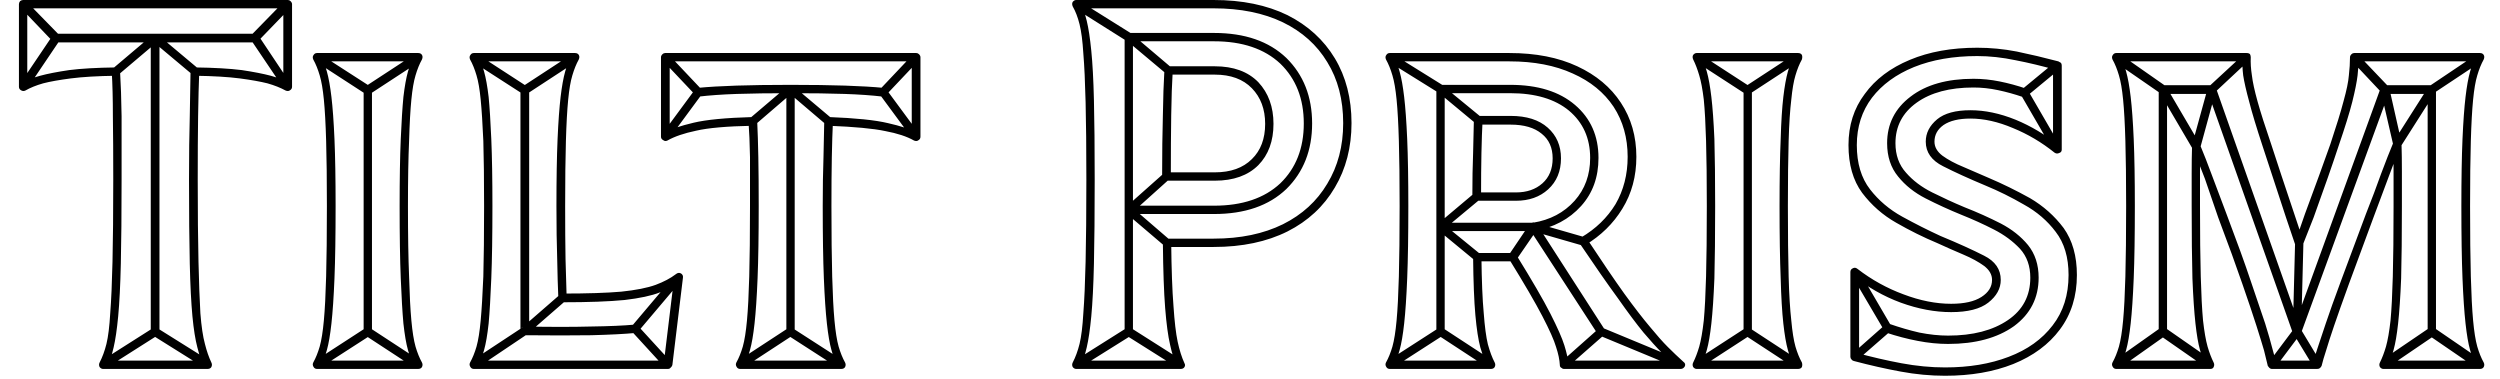 <svg width="66" height="10" viewBox="0 0 66 10" fill="none" xmlns="http://www.w3.org/2000/svg">
<path d="M4.1 1.12H6.73V0.89H4.1H1.48V1.12H4.1ZM4.21 8.76V1.01H3.98V8.76H4.21ZM4.04 8.86L5.43 9.73L5.54 9.53L4.15 8.66C4.143 8.653 4.127 8.65 4.1 8.65C4.08 8.65 4.06 8.653 4.04 8.66L2.67 9.53L2.78 9.73L4.15 8.86C4.17 8.84 4.153 8.83 4.1 8.83C4.04 8.83 4.02 8.84 4.04 8.86ZM6.81 1.09L7.68 0.19L7.51 0.03L6.64 0.92C6.633 0.94 6.627 0.963 6.62 0.99C6.62 1.017 6.623 1.04 6.63 1.06L7.5 2.35L7.69 2.24L6.83 0.95C6.817 0.923 6.807 0.943 6.8 1.01C6.787 1.07 6.79 1.097 6.81 1.09ZM1.38 0.95L0.51 2.24L0.71 2.35L1.58 1.06C1.593 1.04 1.6 1.017 1.6 0.99C1.593 0.963 1.58 0.94 1.56 0.92L0.69 0.03L0.53 0.19L1.39 1.09C1.41 1.097 1.42 1.07 1.42 1.01C1.413 0.943 1.4 0.923 1.38 0.95ZM4.03 0.92L2.99 1.8L3.13 1.97L4.17 1.09C4.183 1.07 4.16 1.06 4.1 1.06C4.033 1.06 4.01 1.07 4.03 1.09L5.08 1.97L5.22 1.8L4.17 0.92C4.15 0.9 4.127 0.89 4.1 0.89C4.067 0.89 4.043 0.9 4.03 0.92ZM2.72 9.74H5.48C5.527 9.74 5.56 9.723 5.58 9.69C5.6 9.65 5.6 9.61 5.58 9.57C5.513 9.43 5.457 9.267 5.41 9.08C5.357 8.887 5.317 8.617 5.29 8.27C5.27 7.923 5.253 7.47 5.24 6.91C5.227 6.343 5.22 5.62 5.22 4.74C5.22 4.087 5.223 3.53 5.23 3.07C5.237 2.61 5.247 2.217 5.26 1.89L5.15 2C5.63 2.007 6.023 2.03 6.33 2.07C6.63 2.11 6.873 2.153 7.06 2.2C7.247 2.253 7.407 2.317 7.54 2.39C7.587 2.41 7.627 2.407 7.66 2.38C7.693 2.36 7.71 2.33 7.71 2.29V0.11C7.71 0.083 7.697 0.057 7.67 0.03C7.65 0.01 7.627 0 7.6 0H0.61C0.583 0 0.557 0.01 0.53 0.03C0.51 0.057 0.5 0.083 0.5 0.11V2.29C0.5 2.33 0.517 2.36 0.55 2.38C0.59 2.407 0.63 2.41 0.67 2.39C0.797 2.317 0.953 2.253 1.14 2.2C1.32 2.153 1.563 2.11 1.87 2.07C2.177 2.03 2.573 2.007 3.06 2L2.95 1.89C2.97 2.217 2.98 2.61 2.98 3.07C2.987 3.53 2.99 4.087 2.99 4.74C2.99 5.62 2.983 6.343 2.97 6.91C2.957 7.47 2.937 7.923 2.91 8.27C2.89 8.617 2.857 8.887 2.81 9.08C2.763 9.267 2.703 9.43 2.63 9.57C2.61 9.61 2.61 9.65 2.63 9.69C2.657 9.723 2.687 9.74 2.72 9.74ZM5.48 9.52H2.72L2.82 9.69C2.893 9.55 2.953 9.377 3 9.17C3.047 8.97 3.087 8.697 3.12 8.35C3.153 7.997 3.177 7.533 3.19 6.96C3.203 6.38 3.21 5.64 3.21 4.74C3.21 4.087 3.21 3.53 3.21 3.07C3.203 2.61 3.19 2.217 3.17 1.89C3.17 1.85 3.16 1.82 3.14 1.8C3.113 1.787 3.087 1.78 3.06 1.78C2.553 1.787 2.143 1.81 1.83 1.85C1.51 1.897 1.253 1.947 1.06 2C0.86 2.053 0.69 2.12 0.55 2.2L0.72 2.29V0.11L0.61 0.22H7.6L7.48 0.11V2.29L7.65 2.2C7.51 2.12 7.343 2.053 7.15 2C6.95 1.947 6.693 1.897 6.38 1.85C6.06 1.81 5.65 1.787 5.15 1.78C5.117 1.78 5.09 1.787 5.07 1.8C5.043 1.82 5.03 1.85 5.03 1.89C5.023 2.217 5.017 2.61 5.01 3.07C4.997 3.53 4.99 4.087 4.99 4.74C4.99 5.64 4.997 6.38 5.01 6.96C5.023 7.533 5.047 7.997 5.08 8.35C5.113 8.697 5.157 8.97 5.21 9.17C5.263 9.377 5.32 9.55 5.38 9.69L5.48 9.52ZM9.82 8.76V2.38H9.6V8.76H9.82ZM9.65 8.86L10.98 9.73L11.1 9.53L9.77 8.66C9.757 8.653 9.74 8.65 9.72 8.65C9.693 8.65 9.67 8.653 9.65 8.66L8.31 9.53L8.42 9.73L9.77 8.86C9.783 8.84 9.763 8.83 9.71 8.83C9.657 8.83 9.637 8.84 9.65 8.86ZM9.77 2.28L8.42 1.41L8.31 1.61L9.65 2.48C9.67 2.487 9.693 2.49 9.72 2.49C9.74 2.49 9.757 2.487 9.77 2.48L11.1 1.61L10.98 1.41L9.65 2.28C9.637 2.287 9.657 2.29 9.71 2.29C9.763 2.29 9.783 2.287 9.77 2.28ZM8.37 9.74H11.04C11.087 9.74 11.12 9.723 11.14 9.69C11.16 9.65 11.16 9.61 11.14 9.57C11.073 9.45 11.017 9.31 10.97 9.15C10.923 8.983 10.887 8.753 10.86 8.46C10.833 8.167 10.813 7.78 10.8 7.3C10.78 6.82 10.77 6.2 10.77 5.44C10.77 4.74 10.78 4.167 10.8 3.72C10.813 3.267 10.833 2.903 10.86 2.63C10.887 2.357 10.923 2.143 10.97 1.99C11.017 1.83 11.073 1.69 11.14 1.57C11.16 1.523 11.16 1.483 11.14 1.45C11.12 1.417 11.087 1.4 11.04 1.4H8.37C8.33 1.4 8.3 1.417 8.28 1.45C8.253 1.483 8.25 1.523 8.27 1.57C8.337 1.69 8.393 1.83 8.44 1.99C8.487 2.143 8.523 2.357 8.55 2.63C8.577 2.903 8.597 3.267 8.61 3.72C8.623 4.167 8.63 4.74 8.63 5.44C8.63 6.2 8.623 6.82 8.61 7.3C8.597 7.78 8.577 8.167 8.55 8.46C8.523 8.753 8.487 8.983 8.44 9.15C8.393 9.31 8.337 9.45 8.27 9.57C8.25 9.61 8.253 9.65 8.28 9.69C8.3 9.723 8.33 9.74 8.37 9.74ZM11.04 9.52H8.37L8.46 9.69C8.527 9.557 8.583 9.407 8.63 9.24C8.677 9.073 8.717 8.84 8.75 8.54C8.783 8.24 8.81 7.843 8.83 7.35C8.85 6.857 8.86 6.22 8.86 5.44C8.86 4.727 8.85 4.137 8.83 3.67C8.81 3.21 8.783 2.84 8.75 2.56C8.717 2.28 8.677 2.057 8.63 1.89C8.583 1.723 8.527 1.577 8.46 1.45L8.37 1.62H11.04L10.94 1.45C10.873 1.577 10.817 1.723 10.77 1.89C10.723 2.057 10.683 2.28 10.65 2.56C10.623 2.84 10.6 3.21 10.58 3.67C10.56 4.137 10.55 4.727 10.55 5.44C10.55 6.22 10.56 6.857 10.58 7.35C10.6 7.843 10.623 8.24 10.65 8.54C10.683 8.84 10.723 9.073 10.77 9.24C10.817 9.407 10.873 9.557 10.94 9.69L11.04 9.52ZM13.97 8.73V2.38H13.74V8.73C13.74 8.763 13.75 8.79 13.77 8.81C13.79 8.837 13.817 8.85 13.85 8.85C14.537 8.857 15.123 8.857 15.61 8.85C16.103 8.837 16.493 8.817 16.78 8.79L16.75 8.57C16.463 8.597 16.08 8.613 15.6 8.62C15.12 8.633 14.537 8.633 13.85 8.62C13.823 8.62 13.837 8.647 13.89 8.7C13.943 8.753 13.97 8.763 13.97 8.73ZM13.91 2.28L12.57 1.41L12.45 1.61L13.8 2.48C13.82 2.487 13.84 2.49 13.86 2.49C13.887 2.49 13.903 2.487 13.91 2.48L15.24 1.61L15.13 1.41L13.8 2.28C13.78 2.287 13.797 2.29 13.85 2.29C13.91 2.29 13.93 2.287 13.91 2.28ZM16.68 8.75L17.55 9.7L17.72 9.56L16.85 8.61C16.83 8.59 16.823 8.613 16.83 8.68C16.837 8.747 16.843 8.77 16.85 8.75L18 7.39L17.83 7.25L16.68 8.61C16.66 8.63 16.65 8.653 16.65 8.68C16.65 8.707 16.66 8.73 16.68 8.75ZM13.8 8.64L12.45 9.53L12.57 9.73L13.91 8.83C13.917 8.823 13.92 8.82 13.92 8.82L14.92 7.95L14.78 7.78L13.78 8.65C13.773 8.65 13.773 8.647 13.78 8.64C13.793 8.64 13.8 8.64 13.8 8.64ZM12.51 9.74H17.63C17.663 9.74 17.687 9.73 17.7 9.71C17.72 9.697 17.737 9.673 17.75 9.64L18.03 7.33C18.037 7.283 18.02 7.247 17.98 7.22C17.933 7.193 17.887 7.2 17.84 7.24C17.7 7.347 17.523 7.44 17.31 7.52C17.09 7.6 16.787 7.66 16.4 7.7C16.02 7.733 15.503 7.75 14.85 7.75L14.96 7.87C14.953 7.577 14.943 7.233 14.93 6.84C14.923 6.453 14.92 5.987 14.92 5.44C14.92 4.74 14.927 4.167 14.94 3.72C14.953 3.267 14.973 2.903 15 2.63C15.027 2.357 15.063 2.143 15.11 1.99C15.157 1.83 15.213 1.69 15.28 1.57C15.3 1.523 15.3 1.483 15.28 1.45C15.26 1.417 15.227 1.4 15.18 1.4H12.51C12.47 1.4 12.44 1.417 12.42 1.45C12.393 1.483 12.39 1.523 12.41 1.57C12.477 1.69 12.533 1.83 12.58 1.99C12.627 2.143 12.663 2.357 12.69 2.63C12.717 2.903 12.74 3.267 12.76 3.72C12.773 4.167 12.78 4.74 12.78 5.44C12.78 6.2 12.773 6.82 12.76 7.3C12.74 7.78 12.717 8.167 12.69 8.46C12.663 8.753 12.627 8.983 12.58 9.15C12.533 9.31 12.477 9.45 12.41 9.57C12.39 9.61 12.393 9.65 12.42 9.69C12.44 9.723 12.47 9.74 12.51 9.74ZM17.63 9.52H12.51L12.61 9.69C12.677 9.557 12.733 9.407 12.78 9.24C12.827 9.073 12.867 8.84 12.9 8.54C12.927 8.24 12.95 7.843 12.97 7.35C12.99 6.857 13 6.22 13 5.44C13 4.727 12.99 4.137 12.97 3.67C12.95 3.21 12.927 2.84 12.9 2.56C12.867 2.28 12.827 2.057 12.78 1.89C12.733 1.723 12.677 1.577 12.61 1.45L12.51 1.62H15.18L15.09 1.45C15.023 1.577 14.967 1.723 14.92 1.89C14.873 2.057 14.833 2.28 14.8 2.56C14.767 2.84 14.74 3.21 14.72 3.67C14.7 4.137 14.69 4.727 14.69 5.44C14.69 5.987 14.697 6.453 14.71 6.84C14.717 7.233 14.727 7.577 14.74 7.87C14.74 7.903 14.75 7.93 14.77 7.95C14.797 7.97 14.823 7.98 14.85 7.98C15.537 7.98 16.083 7.96 16.49 7.92C16.89 7.873 17.2 7.807 17.42 7.72C17.647 7.633 17.833 7.527 17.98 7.4L17.8 7.31L17.52 9.62L17.63 9.52ZM23.3 2.55L23.33 2.32C23.05 2.293 22.71 2.273 22.31 2.26C21.91 2.247 21.43 2.24 20.87 2.24C20.317 2.24 19.84 2.247 19.44 2.26C19.04 2.273 18.7 2.293 18.42 2.32L18.45 2.55C18.73 2.517 19.063 2.493 19.45 2.48C19.843 2.467 20.317 2.46 20.87 2.46C21.43 2.46 21.907 2.467 22.3 2.48C22.687 2.493 23.02 2.517 23.3 2.55ZM20.98 8.76V2.35H20.76V8.76H20.98ZM20.81 8.86L22.16 9.73L22.27 9.53L20.92 8.66C20.913 8.653 20.9 8.65 20.88 8.65C20.853 8.65 20.83 8.653 20.81 8.66L19.48 9.53L19.59 9.73L20.92 8.86C20.94 8.84 20.923 8.83 20.87 8.83C20.81 8.83 20.79 8.84 20.81 8.86ZM23.4 2.5L24.27 1.58L24.1 1.44L23.23 2.36C23.223 2.373 23.217 2.397 23.21 2.43C23.21 2.463 23.217 2.487 23.23 2.5L24.1 3.68L24.27 3.54L23.4 2.36C23.393 2.347 23.387 2.37 23.38 2.43C23.373 2.497 23.38 2.52 23.4 2.5ZM18.35 2.36L17.48 3.54L17.65 3.68L18.52 2.5C18.533 2.487 18.54 2.463 18.54 2.43C18.54 2.397 18.533 2.373 18.52 2.36L17.65 1.44L17.48 1.58L18.35 2.5C18.37 2.52 18.38 2.497 18.38 2.43C18.38 2.37 18.37 2.347 18.35 2.36ZM20.8 2.27L19.8 3.12L19.94 3.29L20.94 2.43C20.96 2.417 20.937 2.41 20.87 2.41C20.803 2.41 20.78 2.417 20.8 2.43L21.81 3.29L21.95 3.12L20.94 2.27C20.92 2.25 20.897 2.24 20.87 2.24C20.843 2.24 20.82 2.25 20.8 2.27ZM19.54 9.74H22.21C22.257 9.74 22.29 9.723 22.31 9.69C22.33 9.65 22.33 9.61 22.31 9.57C22.243 9.45 22.187 9.31 22.14 9.15C22.093 8.983 22.057 8.753 22.03 8.46C22.003 8.167 21.983 7.78 21.97 7.3C21.957 6.82 21.95 6.2 21.95 5.44C21.95 4.947 21.953 4.517 21.96 4.15C21.967 3.783 21.977 3.467 21.99 3.2L21.88 3.32C22.56 3.347 23.057 3.393 23.37 3.46C23.69 3.52 23.943 3.603 24.13 3.71C24.177 3.73 24.217 3.727 24.25 3.7C24.283 3.68 24.3 3.65 24.3 3.61V1.51C24.3 1.483 24.287 1.457 24.26 1.43C24.24 1.41 24.217 1.4 24.19 1.4H17.56C17.533 1.4 17.51 1.41 17.49 1.43C17.463 1.457 17.45 1.483 17.45 1.51V3.61C17.45 3.65 17.47 3.68 17.51 3.7C17.543 3.727 17.58 3.73 17.62 3.71C17.807 3.603 18.06 3.517 18.38 3.45C18.693 3.377 19.19 3.333 19.87 3.32L19.76 3.2C19.78 3.467 19.793 3.783 19.8 4.15C19.8 4.517 19.8 4.947 19.8 5.44C19.8 6.2 19.793 6.82 19.78 7.3C19.767 7.78 19.747 8.167 19.72 8.46C19.693 8.753 19.657 8.983 19.61 9.15C19.563 9.31 19.507 9.45 19.44 9.57C19.42 9.61 19.423 9.65 19.45 9.69C19.47 9.723 19.5 9.74 19.54 9.74ZM22.21 9.52H19.54L19.64 9.69C19.7 9.557 19.753 9.407 19.8 9.24C19.847 9.073 19.887 8.84 19.92 8.54C19.953 8.24 19.98 7.843 20 7.35C20.02 6.857 20.03 6.22 20.03 5.44C20.03 4.947 20.027 4.517 20.02 4.15C20.013 3.783 20.003 3.467 19.99 3.2C19.99 3.167 19.977 3.14 19.95 3.12C19.93 3.1 19.903 3.09 19.87 3.09C19.163 3.11 18.643 3.16 18.31 3.24C17.97 3.32 17.703 3.41 17.51 3.51L17.68 3.61V1.51L17.56 1.62H24.19L24.07 1.51V3.61L24.24 3.51C24.033 3.41 23.767 3.323 23.44 3.25C23.107 3.17 22.587 3.117 21.88 3.09C21.847 3.09 21.82 3.1 21.8 3.12C21.773 3.14 21.76 3.167 21.76 3.2C21.753 3.467 21.747 3.783 21.74 4.15C21.727 4.517 21.72 4.947 21.72 5.44C21.72 6.22 21.73 6.857 21.75 7.35C21.77 7.843 21.797 8.24 21.83 8.54C21.863 8.84 21.903 9.073 21.95 9.24C21.997 9.407 22.05 9.557 22.11 9.69L22.21 9.52ZM32.05 5.43H29.8V5.65H32.05C32.863 5.65 33.5 5.43 33.96 4.99C34.413 4.543 34.64 3.967 34.64 3.26C34.64 2.553 34.413 1.977 33.96 1.53C33.5 1.09 32.863 0.87 32.05 0.87H29.8C29.773 0.87 29.747 0.88 29.72 0.9C29.7 0.927 29.69 0.953 29.69 0.98V8.76H29.91V0.98C29.91 0.953 29.887 0.963 29.84 1.01C29.787 1.063 29.773 1.09 29.8 1.09H32.05C32.797 1.09 33.38 1.287 33.8 1.68C34.213 2.08 34.42 2.607 34.42 3.26C34.42 3.913 34.213 4.44 33.8 4.84C33.38 5.233 32.797 5.43 32.05 5.43ZM29.87 5.63L30.86 4.74L30.72 4.58L29.73 5.46C29.703 5.48 29.69 5.507 29.69 5.54C29.69 5.58 29.703 5.61 29.73 5.63L30.74 6.49L30.88 6.33L29.87 5.46C29.85 5.44 29.84 5.467 29.84 5.54C29.84 5.613 29.85 5.643 29.87 5.63ZM29.74 8.86L31.12 9.73L31.23 9.53L29.86 8.66C29.847 8.653 29.83 8.65 29.81 8.65C29.783 8.65 29.76 8.653 29.74 8.66L28.36 9.53L28.47 9.73L29.86 8.86C29.873 8.84 29.853 8.83 29.8 8.83C29.747 8.83 29.727 8.84 29.74 8.86ZM29.86 0.88L28.47 0.01L28.36 0.21L29.74 1.08C29.74 1.08 29.74 1.077 29.74 1.07C29.733 1.063 29.73 1.06 29.73 1.06L30.78 1.94L30.92 1.78L29.87 0.89C29.87 0.883 29.867 0.88 29.86 0.88ZM28.41 9.74H31.17C31.217 9.74 31.25 9.723 31.27 9.69C31.29 9.657 31.29 9.623 31.27 9.59C31.197 9.43 31.137 9.24 31.09 9.02C31.043 8.8 31.007 8.487 30.98 8.08C30.947 7.667 30.927 7.11 30.92 6.41L30.81 6.52H32.04C32.793 6.52 33.443 6.383 33.99 6.11C34.53 5.837 34.947 5.45 35.24 4.95C35.533 4.457 35.68 3.89 35.68 3.25C35.68 2.597 35.533 2.027 35.24 1.54C34.947 1.053 34.53 0.673 33.99 0.4C33.443 0.133 32.793 0 32.04 0H28.41C28.377 0 28.347 0.017 28.32 0.05C28.3 0.083 28.3 0.123 28.32 0.17C28.393 0.297 28.453 0.453 28.5 0.64C28.547 0.827 28.58 1.083 28.6 1.41C28.627 1.737 28.647 2.167 28.66 2.7C28.673 3.233 28.68 3.913 28.68 4.74C28.68 5.62 28.673 6.343 28.66 6.91C28.647 7.47 28.627 7.923 28.6 8.27C28.58 8.617 28.547 8.887 28.5 9.08C28.453 9.267 28.393 9.43 28.32 9.57C28.3 9.61 28.3 9.65 28.32 9.69C28.347 9.723 28.377 9.74 28.41 9.74ZM30.79 4.55L30.91 4.66C30.91 4.047 30.913 3.507 30.92 3.04C30.927 2.58 30.94 2.19 30.96 1.87L30.85 1.97H32.07C32.49 1.97 32.817 2.09 33.05 2.33C33.283 2.57 33.4 2.883 33.4 3.27C33.4 3.663 33.283 3.973 33.05 4.2C32.817 4.433 32.49 4.55 32.07 4.55H30.79ZM31.17 9.52H28.41L28.51 9.69C28.583 9.55 28.643 9.377 28.69 9.17C28.737 8.97 28.777 8.697 28.81 8.35C28.843 7.997 28.867 7.533 28.88 6.96C28.893 6.38 28.9 5.64 28.9 4.74C28.9 3.893 28.893 3.197 28.88 2.65C28.867 2.103 28.843 1.667 28.81 1.34C28.777 1.007 28.737 0.743 28.69 0.55C28.643 0.357 28.583 0.19 28.51 0.05L28.41 0.22H32.04C32.747 0.22 33.357 0.343 33.87 0.59C34.377 0.837 34.767 1.187 35.04 1.64C35.32 2.093 35.46 2.63 35.46 3.25C35.46 3.857 35.32 4.39 35.04 4.85C34.767 5.31 34.377 5.667 33.87 5.92C33.357 6.173 32.747 6.3 32.04 6.3H30.81C30.783 6.3 30.757 6.31 30.73 6.33C30.71 6.357 30.7 6.383 30.7 6.41C30.707 7.137 30.727 7.71 30.76 8.13C30.793 8.55 30.837 8.873 30.89 9.1C30.937 9.32 30.997 9.51 31.07 9.67L31.17 9.52ZM30.68 4.66C30.68 4.687 30.693 4.713 30.72 4.74C30.74 4.76 30.763 4.77 30.79 4.77H32.07C32.563 4.77 32.947 4.633 33.22 4.36C33.487 4.087 33.62 3.723 33.62 3.27C33.62 2.823 33.487 2.457 33.22 2.17C32.947 1.89 32.563 1.75 32.07 1.75H30.85C30.823 1.75 30.797 1.76 30.77 1.78C30.75 1.793 30.74 1.817 30.74 1.85C30.72 2.183 30.707 2.58 30.7 3.04C30.687 3.507 30.68 4.047 30.68 4.66ZM37.92 5.99V8.76H38.14V5.99V2.35C38.14 2.323 38.117 2.333 38.07 2.38C38.017 2.433 38.003 2.46 38.03 2.46H39.87C40.53 2.46 41.047 2.613 41.42 2.92C41.793 3.233 41.98 3.65 41.98 4.17C41.98 4.617 41.843 4.993 41.57 5.3C41.29 5.613 40.923 5.807 40.47 5.88C40.457 5.88 40.457 5.88 40.47 5.88C40.477 5.88 40.48 5.88 40.48 5.88H38.03V6.1H40.48C40.48 6.1 40.483 6.1 40.49 6.1C40.497 6.1 40.5 6.1 40.5 6.1C41.013 6.007 41.427 5.787 41.74 5.44C42.047 5.1 42.2 4.677 42.2 4.17C42.2 3.59 41.993 3.123 41.58 2.77C41.167 2.417 40.597 2.24 39.87 2.24H38.03C38.003 2.24 37.98 2.25 37.96 2.27C37.933 2.297 37.92 2.323 37.92 2.35V5.99ZM42.37 8.71L40.58 5.93L40.38 6.05L42.18 8.82L42.37 8.71ZM37.98 8.86L39.31 9.73L39.42 9.53L38.09 8.66C38.077 8.653 38.06 8.65 38.04 8.65C38.013 8.65 37.993 8.653 37.98 8.66L36.63 9.53L36.74 9.73L38.09 8.86C38.11 8.84 38.09 8.83 38.03 8.83C37.977 8.83 37.96 8.84 37.98 8.86ZM42.23 8.86L44.33 9.73L44.42 9.53L42.32 8.66C42.3 8.647 42.28 8.64 42.26 8.64C42.24 8.647 42.22 8.66 42.2 8.68L41.22 9.55L41.36 9.71L42.34 8.85C42.36 8.83 42.343 8.823 42.29 8.83C42.23 8.843 42.21 8.853 42.23 8.86ZM38.09 2.25L36.74 1.41L36.63 1.61L37.98 2.45C37.98 2.45 37.977 2.447 37.97 2.44C37.963 2.433 37.96 2.43 37.96 2.43L38.96 3.26L39.1 3.09L38.1 2.27C38.1 2.27 38.1 2.267 38.1 2.26C38.1 2.253 38.097 2.25 38.09 2.25ZM38.1 6.07L39.05 5.28L38.91 5.11L37.96 5.91C37.933 5.923 37.92 5.95 37.92 5.99C37.92 6.03 37.933 6.057 37.96 6.07L38.93 6.87L39.07 6.7L38.1 5.91C38.073 5.89 38.06 5.917 38.06 5.99C38.06 6.063 38.073 6.09 38.1 6.07ZM40.38 5.92L39.84 6.72L40.03 6.86L40.58 6.06C40.6 6.04 40.577 6.04 40.51 6.06C40.443 6.08 40.423 6.093 40.45 6.1L41.77 6.48L41.83 6.26L40.51 5.88C40.49 5.867 40.47 5.867 40.45 5.88C40.423 5.887 40.4 5.9 40.38 5.92ZM36.69 9.74H39.36C39.407 9.74 39.44 9.723 39.46 9.69C39.48 9.65 39.48 9.61 39.46 9.57C39.393 9.443 39.333 9.283 39.28 9.09C39.233 8.897 39.197 8.62 39.17 8.26C39.137 7.907 39.117 7.417 39.11 6.79L39 6.9H39.94L39.84 6.84C40.24 7.487 40.533 7.99 40.72 8.35C40.907 8.71 41.027 8.98 41.08 9.16C41.14 9.34 41.173 9.5 41.18 9.64C41.18 9.673 41.193 9.697 41.22 9.71C41.24 9.73 41.263 9.74 41.29 9.74H44.37C44.417 9.74 44.453 9.717 44.48 9.67C44.5 9.623 44.487 9.583 44.44 9.55C44.3 9.423 44.163 9.293 44.03 9.16C43.897 9.027 43.74 8.85 43.56 8.63C43.373 8.41 43.147 8.117 42.88 7.75C42.613 7.377 42.287 6.897 41.9 6.31L41.85 6.47C42.263 6.223 42.59 5.903 42.83 5.51C43.077 5.11 43.2 4.653 43.2 4.14C43.2 3.6 43.063 3.123 42.79 2.71C42.523 2.303 42.14 1.983 41.64 1.75C41.14 1.517 40.543 1.4 39.85 1.4H36.69C36.65 1.4 36.62 1.417 36.6 1.45C36.573 1.483 36.57 1.523 36.59 1.57C36.657 1.69 36.713 1.83 36.76 1.99C36.807 2.143 36.843 2.357 36.87 2.63C36.897 2.903 36.917 3.267 36.93 3.72C36.943 4.167 36.95 4.74 36.95 5.44C36.95 6.2 36.943 6.82 36.93 7.3C36.917 7.78 36.897 8.167 36.87 8.46C36.843 8.753 36.807 8.983 36.76 9.15C36.713 9.31 36.657 9.45 36.59 9.57C36.57 9.61 36.573 9.65 36.6 9.69C36.62 9.723 36.65 9.74 36.69 9.74ZM39.03 3.29H39.88C40.233 3.29 40.507 3.37 40.7 3.53C40.893 3.683 40.99 3.9 40.99 4.18C40.99 4.46 40.9 4.68 40.72 4.84C40.54 5 40.307 5.08 40.02 5.08H38.98L39.1 5.19C39.1 4.75 39.103 4.367 39.11 4.04C39.117 3.707 39.127 3.42 39.14 3.18L39.03 3.29ZM39.36 9.52H36.69L36.79 9.69C36.85 9.557 36.903 9.407 36.95 9.24C36.997 9.073 37.037 8.84 37.07 8.54C37.103 8.24 37.13 7.843 37.15 7.35C37.17 6.857 37.18 6.22 37.18 5.44C37.18 4.727 37.17 4.137 37.15 3.67C37.13 3.21 37.103 2.84 37.07 2.56C37.037 2.28 36.997 2.057 36.95 1.89C36.903 1.723 36.85 1.577 36.79 1.45L36.69 1.62H39.85C40.497 1.62 41.053 1.727 41.52 1.94C41.987 2.147 42.347 2.44 42.6 2.82C42.847 3.2 42.97 3.64 42.97 4.14C42.97 4.607 42.863 5.023 42.65 5.39C42.43 5.75 42.127 6.043 41.74 6.27C41.713 6.277 41.697 6.3 41.69 6.34C41.69 6.38 41.693 6.407 41.7 6.42C42.1 7.013 42.437 7.497 42.71 7.87C42.977 8.25 43.203 8.553 43.39 8.78C43.577 9 43.74 9.18 43.88 9.32C44.02 9.46 44.16 9.59 44.3 9.71L44.37 9.52H41.29L41.41 9.62C41.397 9.48 41.36 9.313 41.3 9.12C41.24 8.927 41.117 8.647 40.93 8.28C40.743 7.913 40.443 7.397 40.03 6.73C40.003 6.697 39.973 6.68 39.94 6.68H39C38.973 6.68 38.947 6.69 38.92 6.71C38.9 6.737 38.89 6.763 38.89 6.79C38.897 7.443 38.917 7.953 38.95 8.32C38.983 8.687 39.027 8.97 39.08 9.17C39.14 9.377 39.2 9.55 39.26 9.69L39.36 9.52ZM39.88 3.06H39.03C38.997 3.06 38.97 3.07 38.95 3.09C38.923 3.11 38.91 3.14 38.91 3.18C38.903 3.42 38.897 3.707 38.89 4.04C38.877 4.367 38.87 4.75 38.87 5.19C38.87 5.217 38.883 5.243 38.91 5.27C38.93 5.29 38.953 5.3 38.98 5.3H40.02C40.367 5.3 40.65 5.2 40.87 5C41.097 4.793 41.21 4.52 41.21 4.18C41.21 3.847 41.093 3.577 40.86 3.37C40.627 3.163 40.3 3.06 39.88 3.06ZM46.25 8.76V2.38H46.03V8.76H46.25ZM46.08 8.86L47.41 9.73L47.52 9.53L46.19 8.66C46.183 8.653 46.17 8.65 46.15 8.65C46.123 8.65 46.1 8.653 46.08 8.66L44.74 9.53L44.85 9.73L46.19 8.86C46.21 8.84 46.193 8.83 46.14 8.83C46.08 8.83 46.06 8.84 46.08 8.86ZM46.19 2.28L44.85 1.41L44.74 1.61L46.08 2.48C46.1 2.487 46.123 2.49 46.15 2.49C46.17 2.49 46.183 2.487 46.19 2.48L47.52 1.61L47.41 1.41L46.08 2.28C46.06 2.287 46.08 2.29 46.14 2.29C46.193 2.29 46.21 2.287 46.19 2.28ZM44.79 9.74H47.47C47.517 9.74 47.55 9.723 47.57 9.69C47.583 9.65 47.583 9.61 47.57 9.57C47.503 9.45 47.447 9.31 47.4 9.15C47.353 8.983 47.317 8.753 47.29 8.46C47.257 8.167 47.233 7.78 47.22 7.3C47.207 6.82 47.2 6.2 47.2 5.44C47.2 4.74 47.207 4.167 47.22 3.72C47.233 3.267 47.257 2.903 47.29 2.63C47.317 2.357 47.353 2.143 47.4 1.99C47.447 1.83 47.503 1.69 47.57 1.57C47.583 1.523 47.583 1.483 47.57 1.45C47.55 1.417 47.517 1.4 47.47 1.4H44.79C44.757 1.4 44.727 1.417 44.7 1.45C44.68 1.483 44.68 1.523 44.7 1.57C44.76 1.69 44.813 1.83 44.86 1.99C44.907 2.143 44.947 2.357 44.98 2.63C45.007 2.903 45.027 3.267 45.04 3.72C45.053 4.167 45.06 4.74 45.06 5.44C45.06 6.2 45.053 6.82 45.04 7.3C45.027 7.78 45.007 8.167 44.98 8.46C44.947 8.753 44.907 8.983 44.86 9.15C44.813 9.31 44.76 9.45 44.7 9.57C44.68 9.61 44.68 9.65 44.7 9.69C44.727 9.723 44.757 9.74 44.79 9.74ZM47.47 9.52H44.79L44.89 9.69C44.957 9.557 45.013 9.407 45.06 9.24C45.107 9.073 45.147 8.84 45.18 8.54C45.213 8.24 45.24 7.843 45.26 7.35C45.273 6.857 45.28 6.22 45.28 5.44C45.28 4.727 45.273 4.137 45.26 3.67C45.24 3.21 45.213 2.84 45.18 2.56C45.147 2.28 45.107 2.057 45.06 1.89C45.013 1.723 44.957 1.577 44.89 1.45L44.79 1.62H47.47L47.37 1.45C47.303 1.577 47.247 1.723 47.2 1.89C47.153 2.057 47.113 2.28 47.08 2.56C47.047 2.84 47.023 3.21 47.01 3.67C46.99 4.137 46.98 4.727 46.98 5.44C46.98 6.22 46.99 6.857 47.01 7.35C47.023 7.843 47.047 8.24 47.08 8.54C47.113 8.84 47.153 9.073 47.2 9.24C47.247 9.407 47.303 9.557 47.37 9.69L47.47 9.52ZM49.88 8.55L49.79 8.78C50.07 8.873 50.35 8.947 50.63 9C50.903 9.053 51.17 9.08 51.43 9.08C52.15 9.08 52.73 8.923 53.17 8.61C53.603 8.29 53.82 7.863 53.82 7.33C53.82 6.99 53.727 6.703 53.54 6.47C53.353 6.243 53.113 6.053 52.82 5.9C52.52 5.747 52.2 5.603 51.86 5.47C51.573 5.35 51.29 5.22 51.01 5.08C50.73 4.94 50.5 4.767 50.32 4.56C50.133 4.353 50.04 4.093 50.04 3.78C50.04 3.333 50.227 2.977 50.6 2.71C50.973 2.443 51.473 2.31 52.1 2.31C52.313 2.31 52.53 2.333 52.75 2.38C52.97 2.427 53.187 2.487 53.4 2.56L53.49 2.34C53.257 2.26 53.023 2.197 52.79 2.15C52.557 2.103 52.327 2.08 52.1 2.08C51.4 2.08 50.847 2.237 50.44 2.55C50.027 2.863 49.82 3.273 49.82 3.78C49.82 4.133 49.917 4.427 50.11 4.66C50.297 4.893 50.54 5.087 50.84 5.24C51.14 5.393 51.453 5.537 51.78 5.67C52.08 5.79 52.367 5.92 52.64 6.06C52.913 6.2 53.143 6.37 53.33 6.57C53.51 6.77 53.6 7.023 53.6 7.33C53.6 7.81 53.403 8.183 53.01 8.45C52.61 8.723 52.083 8.86 51.43 8.86C51.19 8.86 50.937 8.833 50.67 8.78C50.41 8.72 50.147 8.643 49.88 8.55ZM53.52 2.53L54.38 1.82L54.24 1.65L53.38 2.36C53.36 2.373 53.347 2.397 53.34 2.43C53.333 2.463 53.337 2.487 53.35 2.5L54.22 4L54.41 3.89L53.54 2.39C53.533 2.37 53.523 2.393 53.51 2.46C53.497 2.527 53.5 2.55 53.52 2.53ZM49.76 8.58L48.9 9.34L49.04 9.5L49.9 8.75C49.92 8.73 49.937 8.707 49.95 8.68C49.957 8.653 49.95 8.63 49.93 8.61L49.06 7.12L48.87 7.24L49.74 8.72C49.753 8.74 49.767 8.717 49.78 8.65C49.787 8.583 49.78 8.56 49.76 8.58ZM54.2 3.95L54.38 3.86C54.007 3.56 53.617 3.327 53.21 3.16C52.797 2.993 52.4 2.91 52.02 2.91C51.627 2.91 51.333 2.99 51.14 3.15C50.94 3.317 50.84 3.513 50.84 3.74C50.84 4.02 50.993 4.237 51.3 4.39C51.6 4.543 51.973 4.713 52.42 4.9C52.76 5.04 53.097 5.207 53.43 5.4C53.77 5.587 54.05 5.827 54.27 6.12C54.497 6.413 54.61 6.793 54.61 7.26C54.61 7.787 54.47 8.23 54.19 8.59C53.91 8.957 53.523 9.233 53.03 9.42C52.543 9.607 51.983 9.7 51.35 9.7C50.977 9.7 50.593 9.663 50.2 9.59C49.807 9.517 49.403 9.423 48.99 9.31L49.08 9.42V7.18L48.9 7.26C49.3 7.58 49.727 7.823 50.18 7.99C50.64 8.157 51.083 8.24 51.51 8.24C51.95 8.24 52.277 8.157 52.49 7.99C52.71 7.817 52.82 7.617 52.82 7.39C52.82 7.11 52.673 6.897 52.38 6.75C52.08 6.597 51.697 6.423 51.23 6.23C50.897 6.077 50.56 5.907 50.22 5.72C49.88 5.533 49.597 5.293 49.37 5C49.137 4.7 49.02 4.31 49.02 3.83C49.02 3.35 49.153 2.933 49.42 2.58C49.687 2.233 50.057 1.963 50.53 1.77C51.01 1.577 51.567 1.48 52.2 1.48C52.527 1.48 52.863 1.517 53.21 1.59C53.557 1.657 53.917 1.743 54.29 1.85L54.2 1.73V3.95ZM54.24 4.03C54.28 4.057 54.32 4.06 54.36 4.04C54.407 4.027 54.43 3.997 54.43 3.95V1.73C54.43 1.703 54.423 1.68 54.41 1.66C54.39 1.647 54.367 1.633 54.34 1.62C53.96 1.52 53.593 1.433 53.24 1.36C52.893 1.293 52.547 1.26 52.2 1.26C51.52 1.26 50.927 1.367 50.42 1.58C49.907 1.793 49.51 2.093 49.23 2.48C48.943 2.86 48.8 3.31 48.8 3.83C48.8 4.343 48.92 4.763 49.16 5.09C49.407 5.417 49.707 5.68 50.06 5.88C50.42 6.087 50.783 6.267 51.15 6.42C51.383 6.527 51.61 6.627 51.83 6.72C52.05 6.813 52.233 6.913 52.38 7.02C52.52 7.127 52.59 7.25 52.59 7.39C52.59 7.57 52.497 7.72 52.31 7.84C52.123 7.96 51.857 8.02 51.51 8.02C51.11 8.02 50.69 7.937 50.25 7.77C49.817 7.61 49.413 7.387 49.04 7.1C49 7.067 48.96 7.06 48.92 7.08C48.873 7.1 48.85 7.133 48.85 7.18V9.42C48.85 9.447 48.86 9.47 48.88 9.49C48.893 9.51 48.913 9.523 48.94 9.53C49.367 9.643 49.78 9.737 50.18 9.81C50.573 9.883 50.963 9.92 51.35 9.92C52.03 9.92 52.63 9.817 53.15 9.61C53.677 9.397 54.087 9.093 54.38 8.7C54.68 8.3 54.83 7.82 54.83 7.26C54.83 6.76 54.713 6.347 54.48 6.02C54.24 5.7 53.943 5.437 53.59 5.23C53.23 5.03 52.87 4.853 52.51 4.7C52.283 4.6 52.06 4.503 51.84 4.41C51.613 4.317 51.427 4.217 51.28 4.11C51.14 4.003 51.07 3.88 51.07 3.74C51.07 3.56 51.15 3.413 51.31 3.3C51.477 3.187 51.713 3.13 52.02 3.13C52.373 3.13 52.747 3.213 53.14 3.38C53.533 3.54 53.9 3.757 54.24 4.03ZM64.09 2.36V8.76H64.31V2.36C64.31 2.333 64.3 2.31 64.28 2.29C64.253 2.263 64.227 2.25 64.2 2.25H62.97C62.923 2.25 62.883 2.273 62.85 2.32L60.53 8.71C60.523 8.757 60.563 8.78 60.65 8.78C60.737 8.78 60.77 8.757 60.75 8.71L58.5 2.32C58.473 2.273 58.437 2.25 58.39 2.25H57.1C57.073 2.25 57.047 2.263 57.02 2.29C57 2.31 56.99 2.333 56.99 2.36V8.76H57.21V2.36C57.21 2.333 57.187 2.347 57.14 2.4C57.087 2.453 57.073 2.48 57.1 2.48H58.39C58.41 2.48 58.393 2.46 58.34 2.42C58.287 2.38 58.267 2.377 58.28 2.41L60.53 8.79C60.55 8.837 60.587 8.86 60.64 8.86C60.7 8.86 60.737 8.837 60.75 8.79L63.08 2.41C63.087 2.39 63.067 2.397 63.02 2.43C62.967 2.463 62.95 2.48 62.97 2.48H64.2C64.227 2.48 64.213 2.453 64.16 2.4C64.113 2.347 64.09 2.333 64.09 2.36ZM57.03 8.86L58.28 9.73L58.42 9.53L57.17 8.66C57.15 8.653 57.127 8.65 57.1 8.65C57.073 8.65 57.05 8.653 57.03 8.66L55.8 9.53L55.94 9.73L57.17 8.86C57.19 8.84 57.17 8.83 57.11 8.83C57.05 8.83 57.023 8.84 57.03 8.86ZM64.13 8.86L65.4 9.73L65.54 9.53L64.27 8.66C64.25 8.653 64.227 8.65 64.2 8.65C64.173 8.65 64.15 8.653 64.13 8.66L62.85 9.53L62.99 9.73L64.27 8.86C64.29 8.84 64.27 8.83 64.21 8.83C64.143 8.83 64.117 8.84 64.13 8.86ZM57.17 2.27L55.94 1.41L55.8 1.61L57.03 2.46C57.037 2.46 57.033 2.45 57.02 2.43C57.007 2.417 57 2.413 57 2.42L57.88 3.92C57.913 3.953 57.953 3.97 58 3.97C58.053 3.963 58.083 3.937 58.09 3.89L58.5 2.39C58.5 2.383 58.49 2.393 58.47 2.42C58.45 2.447 58.447 2.457 58.46 2.45L59.38 1.59L59.24 1.43L58.32 2.28C58.307 2.287 58.3 2.293 58.3 2.3C58.293 2.307 58.287 2.32 58.28 2.34L57.87 3.83C57.863 3.877 57.9 3.893 57.98 3.88C58.067 3.867 58.1 3.843 58.08 3.81L57.2 2.31C57.187 2.297 57.18 2.29 57.18 2.29C57.18 2.283 57.177 2.277 57.17 2.27ZM63.05 2.28L62.24 1.43L62.07 1.59L62.88 2.45C62.893 2.457 62.893 2.443 62.88 2.41C62.86 2.377 62.85 2.37 62.85 2.39L63.18 3.82C63.193 3.867 63.223 3.893 63.27 3.9C63.317 3.9 63.357 3.883 63.39 3.85L64.3 2.42C64.3 2.413 64.293 2.417 64.28 2.43C64.26 2.45 64.25 2.46 64.25 2.46L65.53 1.61L65.42 1.41L64.14 2.27C64.133 2.277 64.127 2.283 64.12 2.29C64.113 2.29 64.107 2.297 64.1 2.31L63.19 3.74C63.163 3.773 63.193 3.797 63.28 3.81C63.367 3.823 63.407 3.807 63.4 3.76L63.08 2.34C63.067 2.327 63.06 2.317 63.06 2.31C63.06 2.297 63.057 2.287 63.05 2.28ZM60.56 8.68L59.9 9.56L60.07 9.7L60.73 8.82C60.757 8.78 60.727 8.76 60.64 8.76C60.56 8.753 60.527 8.767 60.54 8.8L61.08 9.69L61.27 9.57L60.74 8.69C60.72 8.657 60.69 8.64 60.65 8.64C60.61 8.64 60.58 8.653 60.56 8.68ZM60.59 6.41L60.53 8.75H60.75L60.81 6.41H60.59ZM55.87 9.74H58.35C58.397 9.74 58.427 9.723 58.44 9.69C58.46 9.65 58.46 9.61 58.44 9.57C58.38 9.45 58.327 9.31 58.28 9.15C58.233 8.983 58.193 8.753 58.16 8.46C58.133 8.167 58.113 7.78 58.1 7.3C58.087 6.82 58.08 6.2 58.08 5.44C58.08 5.127 58.08 4.84 58.08 4.58C58.08 4.313 58.083 4.073 58.09 3.86L57.88 3.9C57.987 4.147 58.097 4.42 58.21 4.72C58.317 5.027 58.433 5.367 58.56 5.74C58.827 6.447 59.04 7.033 59.2 7.5C59.36 7.96 59.483 8.327 59.57 8.6C59.657 8.873 59.723 9.09 59.77 9.25C59.81 9.41 59.843 9.547 59.87 9.66C59.883 9.68 59.897 9.697 59.91 9.71C59.93 9.73 59.953 9.74 59.98 9.74H61.17C61.203 9.74 61.227 9.733 61.24 9.72C61.26 9.707 61.277 9.687 61.29 9.66C61.317 9.547 61.357 9.41 61.41 9.25C61.457 9.09 61.527 8.873 61.62 8.6C61.713 8.327 61.843 7.96 62.01 7.5C62.183 7.033 62.4 6.447 62.66 5.74C62.807 5.347 62.94 4.99 63.06 4.67C63.173 4.357 63.283 4.077 63.39 3.83L63.18 3.79C63.187 4.017 63.19 4.263 63.19 4.53C63.19 4.803 63.19 5.107 63.19 5.44C63.19 6.2 63.183 6.82 63.17 7.3C63.157 7.78 63.137 8.167 63.11 8.46C63.077 8.753 63.037 8.983 62.99 9.15C62.943 9.31 62.89 9.45 62.83 9.57C62.81 9.61 62.81 9.65 62.83 9.69C62.857 9.723 62.887 9.74 62.92 9.74H65.47C65.517 9.74 65.55 9.723 65.57 9.69C65.59 9.65 65.59 9.61 65.57 9.57C65.503 9.45 65.447 9.31 65.4 9.15C65.353 8.983 65.317 8.753 65.29 8.46C65.263 8.167 65.243 7.78 65.23 7.3C65.217 6.82 65.21 6.2 65.21 5.44C65.21 4.74 65.217 4.167 65.23 3.72C65.243 3.267 65.263 2.903 65.29 2.63C65.317 2.357 65.353 2.143 65.4 1.99C65.447 1.83 65.503 1.69 65.57 1.57C65.59 1.523 65.59 1.483 65.57 1.45C65.55 1.417 65.517 1.4 65.47 1.4H62.15C62.123 1.4 62.1 1.41 62.08 1.43C62.053 1.457 62.04 1.483 62.04 1.51C62.04 1.657 62.03 1.817 62.01 1.99C61.997 2.157 61.95 2.383 61.87 2.67C61.797 2.95 61.68 3.33 61.52 3.81C61.353 4.283 61.13 4.897 60.85 5.65L60.6 6.37H60.81L60.57 5.65C60.317 4.897 60.113 4.283 59.96 3.81C59.8 3.343 59.68 2.967 59.6 2.68C59.52 2.393 59.47 2.163 59.45 1.99C59.423 1.817 59.413 1.657 59.42 1.51C59.42 1.483 59.413 1.457 59.4 1.43C59.38 1.41 59.35 1.4 59.31 1.4H55.87C55.83 1.4 55.8 1.417 55.78 1.45C55.753 1.483 55.75 1.523 55.77 1.57C55.837 1.69 55.893 1.83 55.94 1.99C55.987 2.143 56.023 2.357 56.05 2.63C56.077 2.903 56.097 3.267 56.11 3.72C56.123 4.167 56.13 4.74 56.13 5.44C56.13 6.2 56.123 6.82 56.11 7.3C56.097 7.78 56.077 8.167 56.05 8.46C56.023 8.753 55.987 8.983 55.94 9.15C55.893 9.31 55.837 9.45 55.77 9.57C55.75 9.61 55.753 9.65 55.78 9.69C55.8 9.723 55.83 9.74 55.87 9.74ZM58.35 9.52H55.87L55.97 9.69C56.03 9.557 56.083 9.407 56.13 9.24C56.177 9.073 56.217 8.84 56.25 8.54C56.283 8.24 56.31 7.843 56.33 7.35C56.35 6.857 56.36 6.22 56.36 5.44C56.36 4.727 56.35 4.137 56.33 3.67C56.31 3.21 56.283 2.84 56.25 2.56C56.217 2.28 56.177 2.057 56.13 1.89C56.083 1.723 56.03 1.577 55.97 1.45L55.87 1.62H59.31L59.2 1.51C59.193 1.657 59.2 1.817 59.22 1.99C59.247 2.163 59.3 2.397 59.38 2.69C59.453 2.977 59.57 3.363 59.73 3.85C59.89 4.337 60.097 4.967 60.35 5.74L60.59 6.45C60.603 6.497 60.64 6.52 60.7 6.52C60.753 6.52 60.787 6.497 60.8 6.45L61.08 5.74C61.36 4.967 61.58 4.337 61.74 3.85C61.907 3.363 62.027 2.977 62.1 2.69C62.173 2.397 62.22 2.163 62.24 1.99C62.26 1.817 62.27 1.657 62.27 1.51L62.15 1.62H65.47L65.37 1.45C65.31 1.577 65.257 1.723 65.21 1.89C65.163 2.057 65.123 2.28 65.09 2.56C65.057 2.84 65.03 3.21 65.01 3.67C64.99 4.137 64.98 4.727 64.98 5.44C64.98 6.22 64.99 6.857 65.01 7.35C65.03 7.843 65.057 8.24 65.09 8.54C65.123 8.84 65.163 9.073 65.21 9.24C65.257 9.407 65.31 9.557 65.37 9.69L65.47 9.52H62.92L63.02 9.69C63.087 9.557 63.143 9.407 63.19 9.24C63.237 9.073 63.277 8.84 63.31 8.54C63.343 8.24 63.37 7.843 63.39 7.35C63.403 6.857 63.41 6.22 63.41 5.44C63.41 5.107 63.41 4.803 63.41 4.53C63.41 4.263 63.407 4.017 63.4 3.79C63.4 3.723 63.37 3.687 63.31 3.68C63.25 3.673 63.21 3.697 63.19 3.75C63.09 3.99 62.98 4.27 62.86 4.59C62.747 4.91 62.613 5.263 62.46 5.65C62.193 6.37 61.973 6.96 61.8 7.42C61.627 7.887 61.493 8.26 61.4 8.54C61.307 8.82 61.233 9.04 61.18 9.2C61.127 9.353 61.087 9.487 61.06 9.6L61.17 9.52H59.98L60.1 9.6C60.067 9.487 60.03 9.353 59.99 9.2C59.95 9.04 59.887 8.82 59.8 8.54C59.707 8.26 59.58 7.887 59.42 7.42C59.267 6.96 59.053 6.37 58.78 5.65C58.64 5.277 58.513 4.94 58.4 4.64C58.287 4.333 58.18 4.06 58.08 3.82C58.06 3.767 58.02 3.743 57.96 3.75C57.9 3.757 57.87 3.793 57.87 3.86C57.863 4.073 57.86 4.313 57.86 4.58C57.86 4.84 57.86 5.127 57.86 5.44C57.86 6.22 57.867 6.857 57.88 7.35C57.9 7.843 57.927 8.24 57.96 8.54C57.993 8.84 58.033 9.073 58.08 9.24C58.127 9.407 58.183 9.557 58.25 9.69L58.35 9.52Z" fill="black"/>
</svg>
